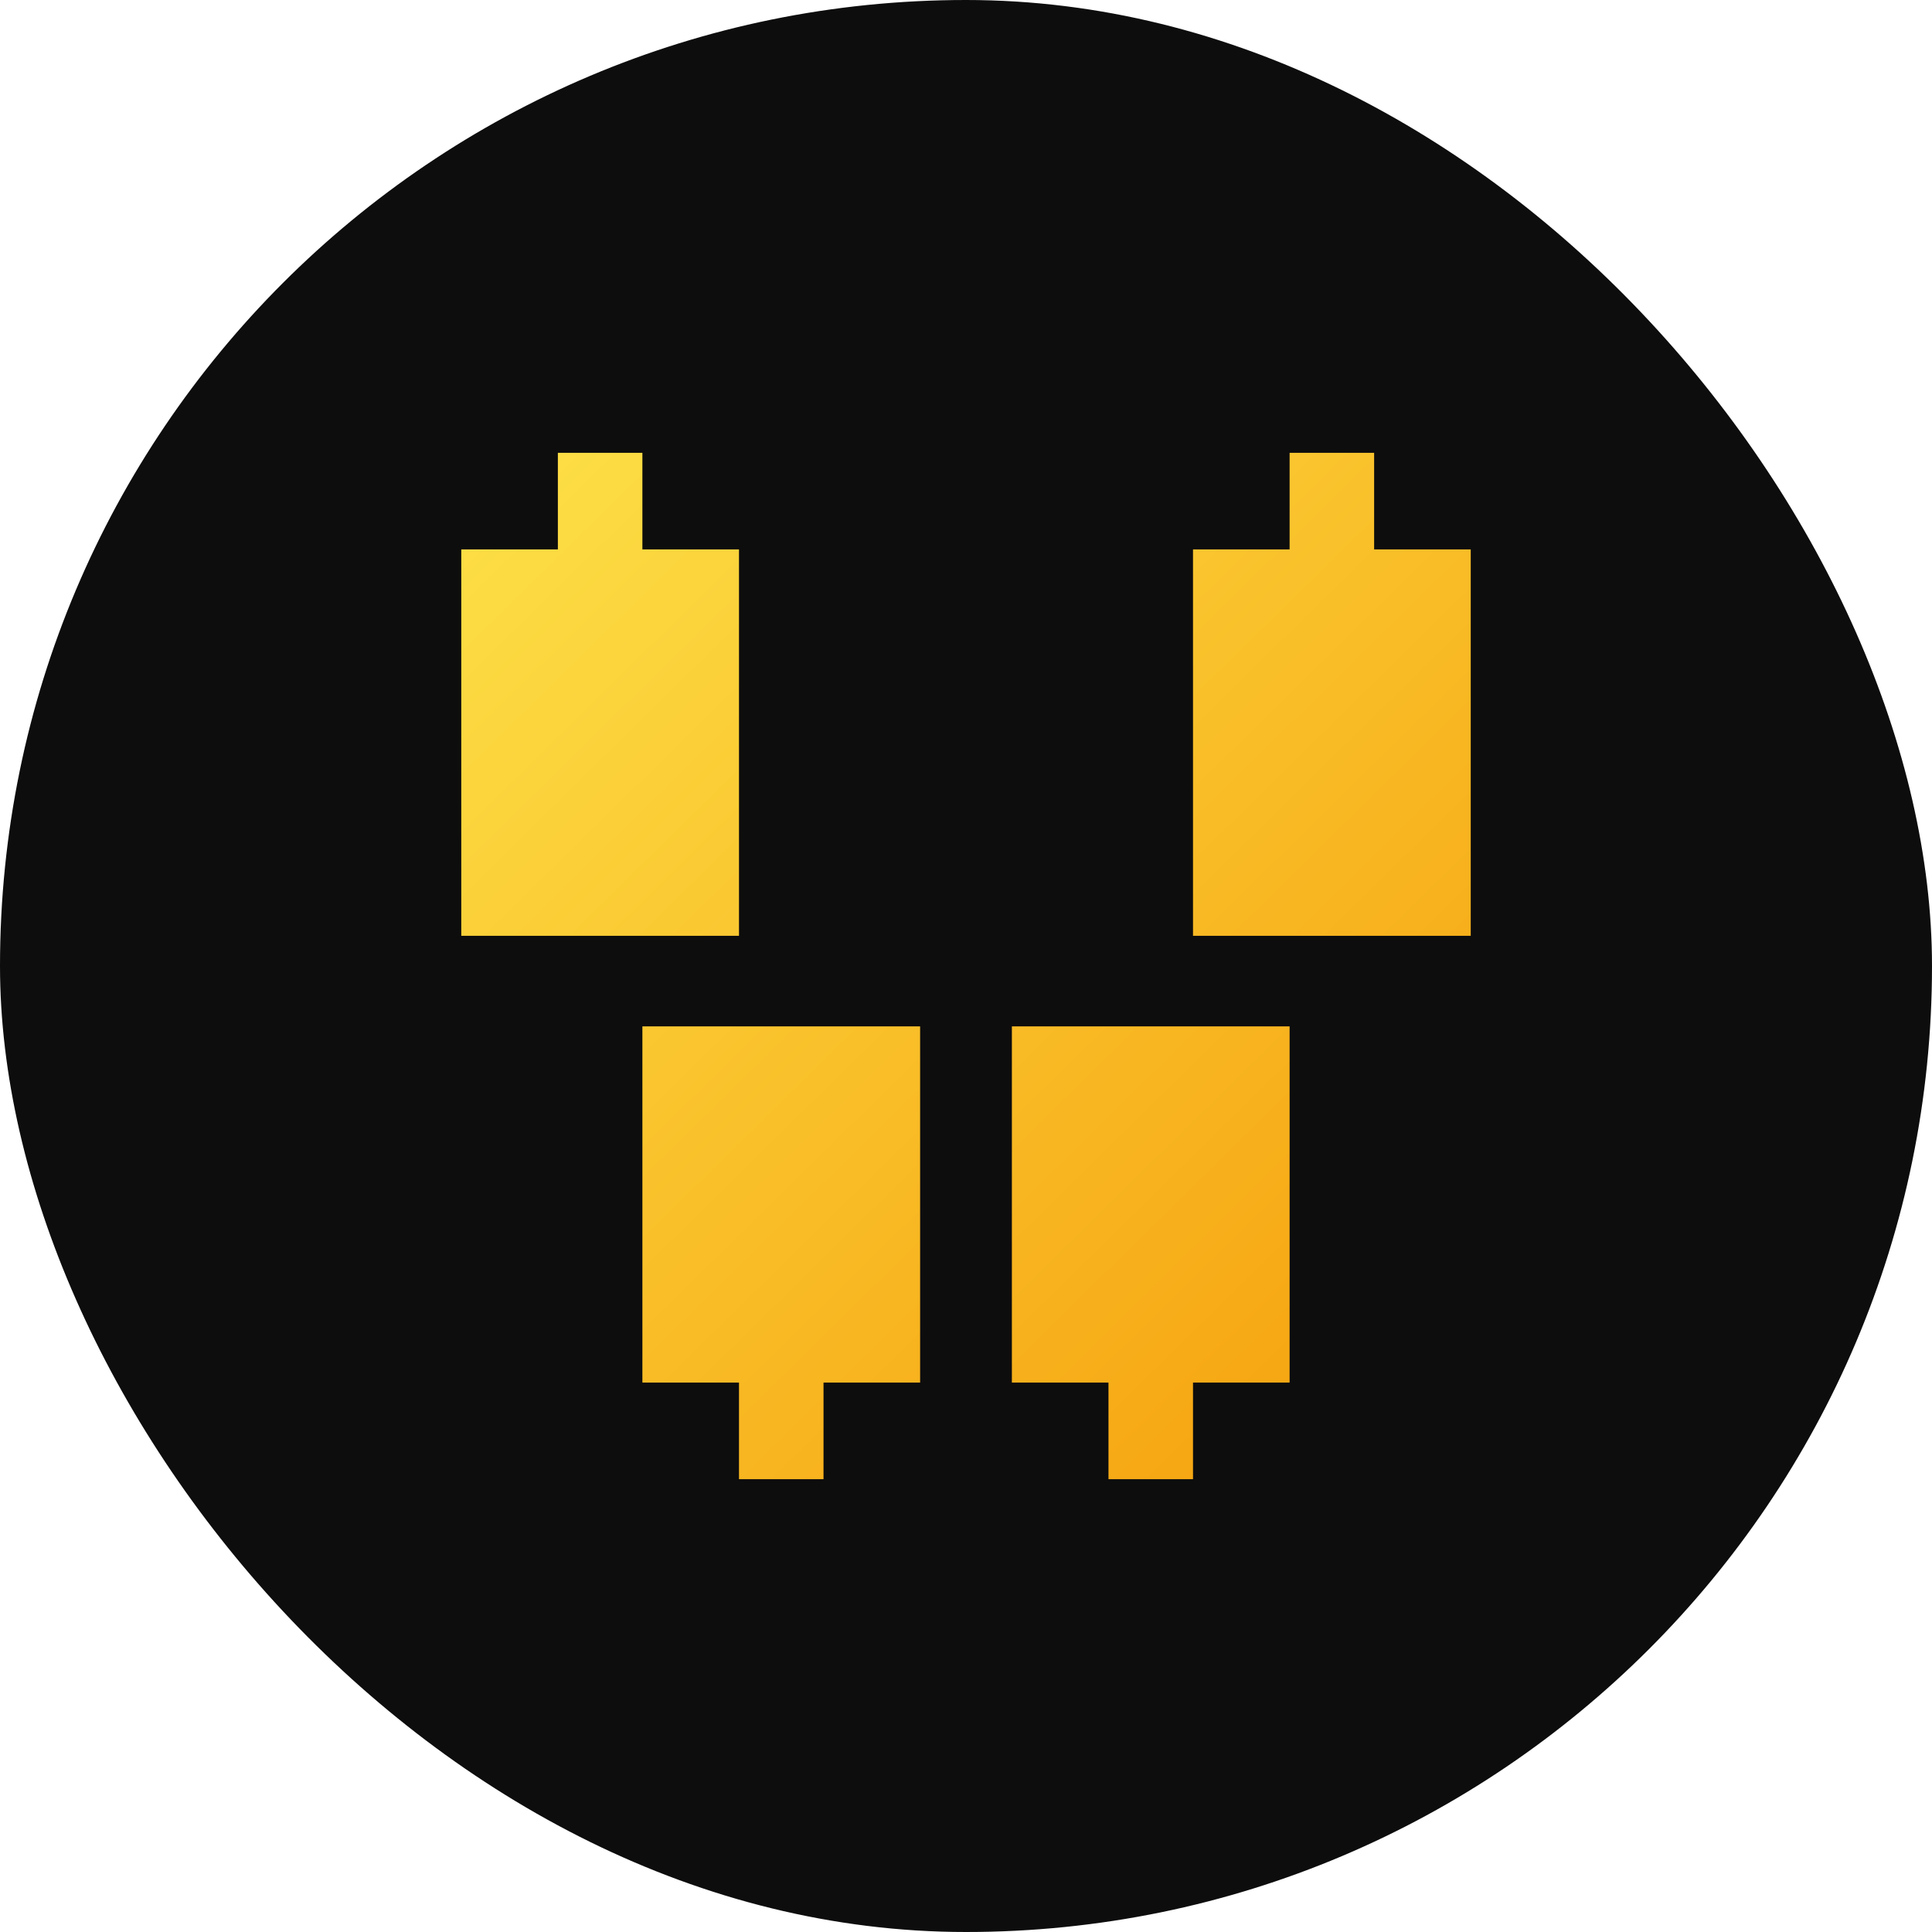 <svg width="64" height="64" viewBox="0 0 64 64" fill="none" xmlns="http://www.w3.org/2000/svg">
<rect width="64" height="64" rx="32" fill="#0D0D0D"/>
<path d="M21.28 15V18.2H24.48V31H15.28V18.2H18.48V15H21.28ZM24.48 49V45.8H21.28V34H30.48V45.8H27.28V49H24.48ZM39.52 49V45.8H42.72V34H33.52V45.8H36.72V49H39.52ZM42.72 15V18.2H39.52V31H48.72V18.2H45.52V15H42.72Z" fill="url(#paint0_linear_1_2)"/>
<defs>
<linearGradient id="paint0_linear_1_2" x1="15.28" y1="15" x2="48.72" y2="49" gradientUnits="userSpaceOnUse">
<stop stop-color="#FDE047"/>
<stop offset="1" stop-color="#F59E0B"/>
</linearGradient>
</defs>
</svg>
